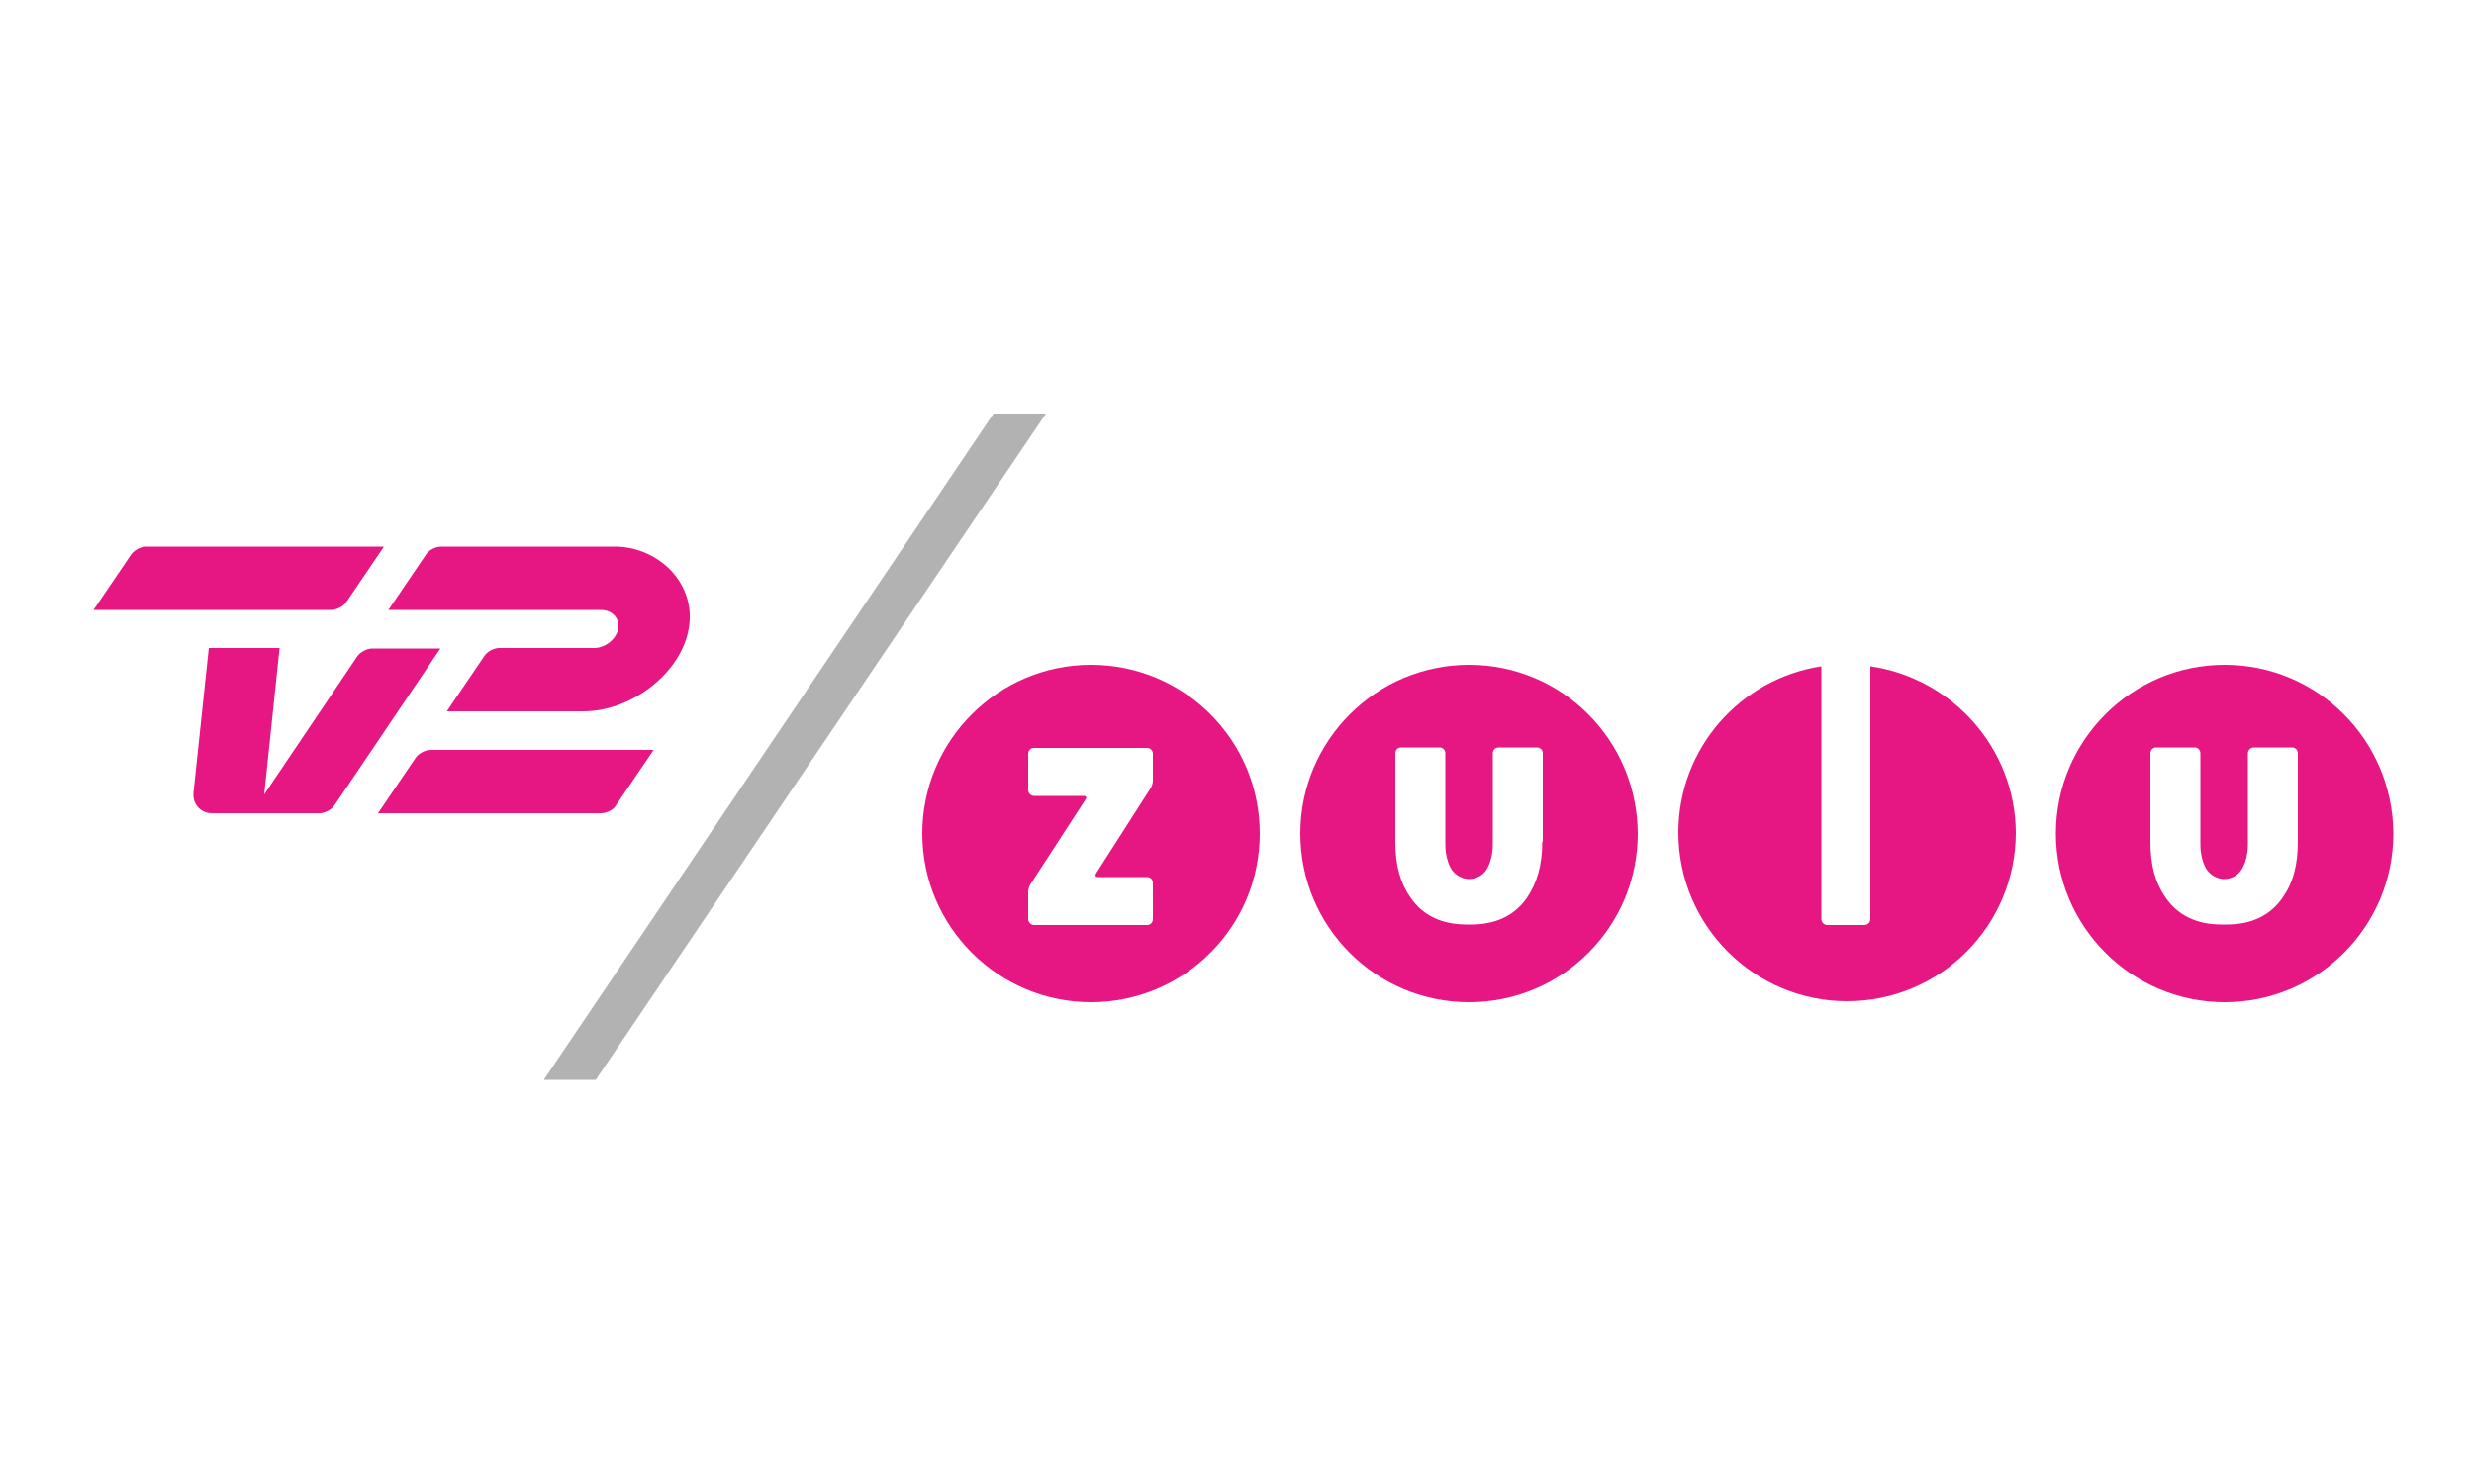 <?xml version="1.0" encoding="utf-8"?>
<!-- Generator: Adobe Illustrator 20.1.0, SVG Export Plug-In . SVG Version: 6.00 Build 0)  -->
<svg version="1.1" id="Lag_1" xmlns="http://www.w3.org/2000/svg" xmlns:xlink="http://www.w3.org/1999/xlink" x="0px" y="0px"
	 width="500px" height="300px" viewBox="0 0 500 300" enable-background="new 0 0 500 300" xml:space="preserve">
<g>
	<g>
		<path fill="#E61782" d="M449.6,134.4c-18.8,0-34.1,15.3-34.1,34.1s15.3,34.1,34.1,34.1c18.8,0,34.1-15.2,34.1-34.1
			C483.6,149.6,468.4,134.4,449.6,134.4z M464.4,170.1c0,4.9-1,8.4-3.1,11.4c-2.5,3.6-6.3,5.4-11.3,5.4h-1c-5,0-8.8-1.8-11.3-5.4
			c-2.1-3-3.1-6.5-3.1-11.4v-17.8c0-0.7,0.5-1.2,1.2-1.2h7.7c0.7,0,1.2,0.5,1.2,1.2v18.3c0,1.7,0.3,3.3,1,4.7
			c0.9,1.8,2.7,2.4,3.8,2.4c1.1,0,2.9-0.5,3.8-2.4c0.7-1.4,1-3,1-4.7v-18.3c0-0.7,0.6-1.2,1.2-1.2h7.7c0.7,0,1.2,0.5,1.2,1.2
			L464.4,170.1L464.4,170.1z"/>
		<path fill="#E61782" d="M296.9,134.4c-18.8,0-34.1,15.3-34.1,34.1s15.2,34.1,34.1,34.1c18.8,0,34.1-15.2,34.1-34.1
			C330.9,149.6,315.7,134.4,296.9,134.4z M311.7,170.1c0,4.9-1.1,8.4-3.1,11.4c-2.5,3.6-6.3,5.4-11.3,5.4h-0.9
			c-5,0-8.8-1.8-11.3-5.4c-2.1-3-3.1-6.5-3.1-11.4v-17.8c0-0.7,0.5-1.2,1.2-1.2h7.7c0.7,0,1.2,0.5,1.2,1.2v18.3c0,1.7,0.3,3.3,1,4.7
			c0.9,1.8,2.7,2.4,3.8,2.4c1.1,0,2.9-0.5,3.8-2.4c0.7-1.4,1-3,1-4.7v-18.3c0-0.7,0.5-1.2,1.2-1.2h7.7c0.7,0,1.2,0.5,1.2,1.2v17.8
			H311.7z"/>
		<path fill="#E61782" d="M378,134.7v51.1c0,0.7-0.6,1.2-1.2,1.2h-7.5c-0.7,0-1.2-0.6-1.2-1.2v-51.1c-16.4,2.5-28.9,16.6-28.9,33.6
			c0,18.8,15.3,34.1,34.1,34.1c18.8,0,34.1-15.2,34.1-34.1C407.3,151.3,394.6,137.1,378,134.7z"/>
		<path fill="#E61782" d="M220.5,134.4c-18.8,0-34.1,15.3-34.1,34.1s15.3,34.1,34.1,34.1s34.1-15.2,34.1-34.1
			S239.3,134.4,220.5,134.4z M233,157.8c0,0.5-0.2,1.2-0.5,1.6l-11,17.2c-0.2,0.4-0.1,0.7,0.4,0.7h9l0,0h0.9c0.7,0,1.2,0.5,1.2,1.2
			v7.3c0,0.7-0.5,1.2-1.2,1.2H209c-0.7,0-1.2-0.6-1.2-1.2v-5.5c0-0.5,0.2-1.2,0.5-1.6l11.1-17.1c0.3-0.4,0.1-0.7-0.4-0.7h-10
			c-0.7,0-1.2-0.6-1.2-1.2v-7.3c0-0.7,0.5-1.2,1.2-1.2h22.8c0.7,0,1.2,0.5,1.2,1.2V157.8z"/>
	</g>
	<polygon fill="#B2B2B2" points="109.9,218.3 120.4,218.3 211.4,83.6 200.8,83.6 	"/>
	<g>
		<path fill="#E61782" d="M124.3,110.5H89.1c-1.1,0-2.4,0.7-3,1.6l-7.6,11.2h42.9c1.7,0,3.3,0.9,3.6,2.9c0.2,2.5-2.4,4.8-4.9,4.8
			h-19.2c-1.1,0-2.4,0.7-3,1.6l-7.6,11.2h27.6c10.7,0,21.9-9.4,21.5-19.7C139,116.1,131.8,110.5,124.3,110.5z"/>
		<path fill="#E61782" d="M67,123.3H18.9l7.6-11.2c0.6-0.9,2-1.6,3-1.6h48.1L70,121.7C69.4,122.6,68,123.3,67,123.3z"/>
		<path fill="#E61782" d="M39.1,160.3l3.1-29.3h14.3l-3.1,29.6l18.8-27.9c0.6-0.9,2-1.6,3-1.6H89l-21.4,31.7c-0.6,0.9-2,1.6-3,1.6
			H42.8C40.6,164.4,38.9,162.6,39.1,160.3z"/>
		<path fill="#E61782" d="M121.5,164.4H76.4l7.6-11.2c0.6-0.9,2-1.6,3-1.6h45.1l-7.6,11.2C124,163.7,122.6,164.4,121.5,164.4z"/>
	</g>
</g>
</svg>
